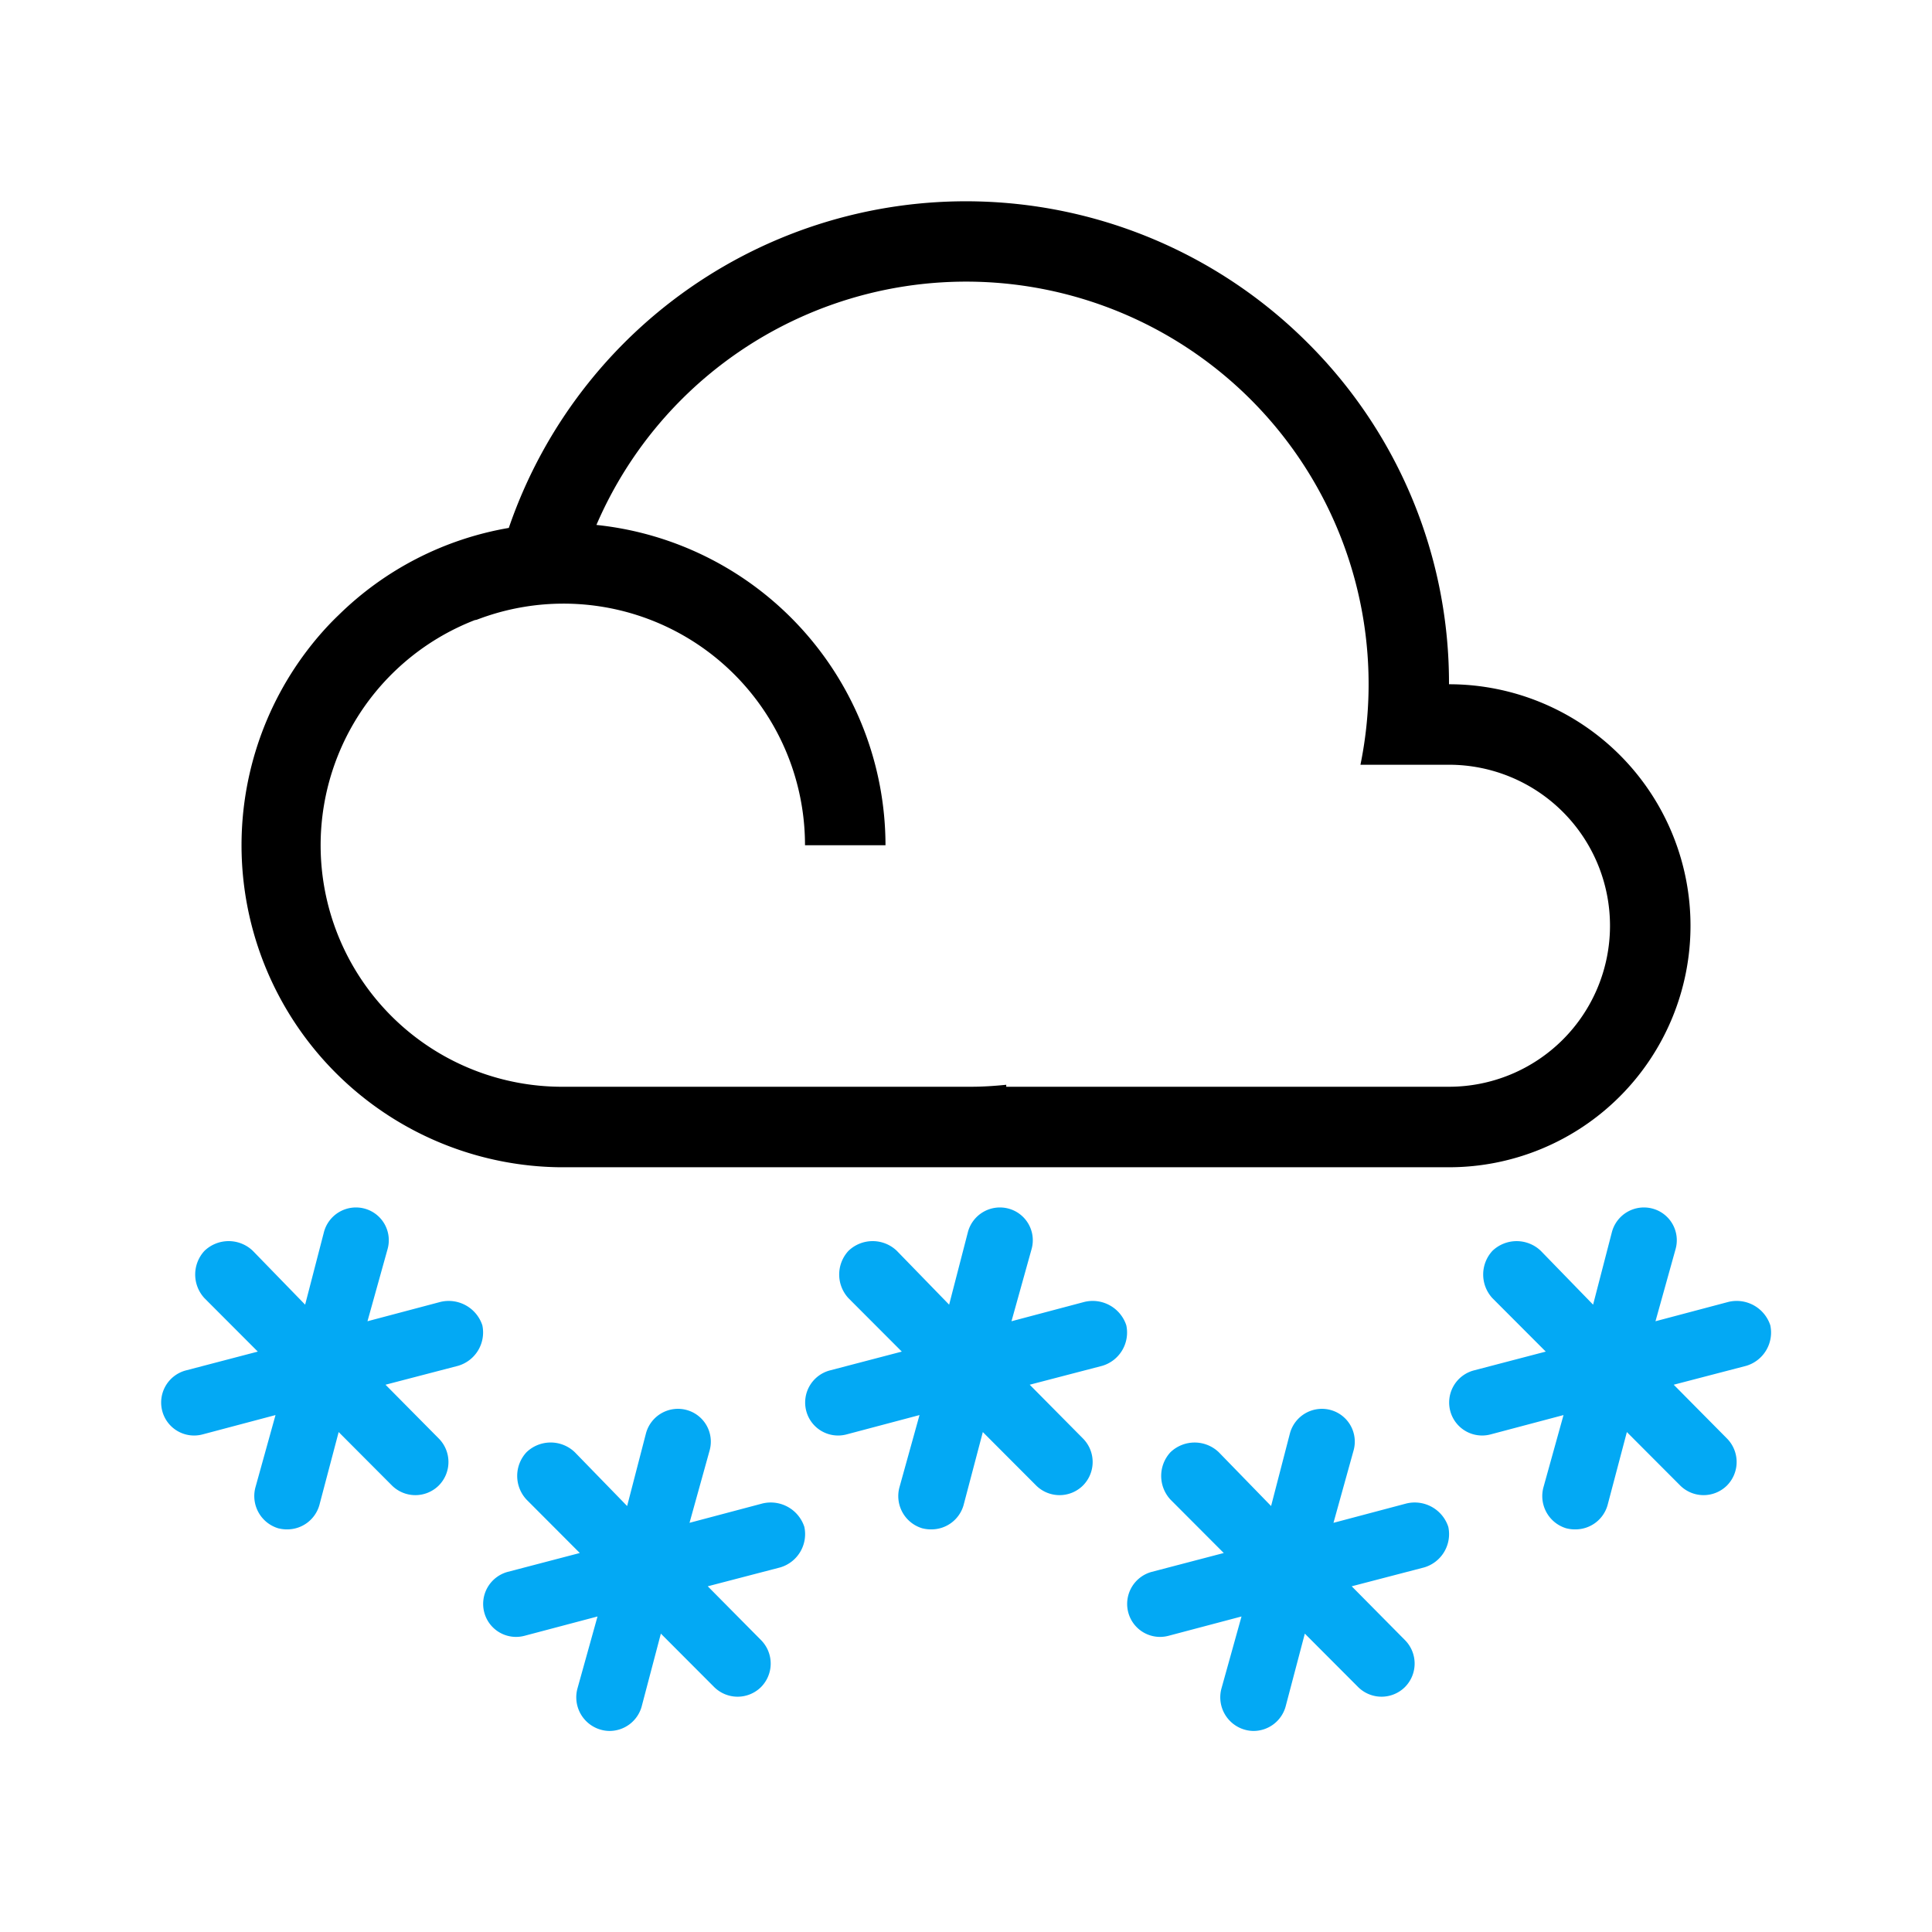 <svg xmlns="http://www.w3.org/2000/svg" xmlns:xlink="http://www.w3.org/1999/xlink" width="48" height="48" viewBox="0 0 48 48">
  <defs>
    <clipPath id="clip-_602">
      <rect width="48" height="48"/>
    </clipPath>
  </defs>
  <g id="_602" data-name="602" clip-path="url(#clip-_602)">
    <path id="Path_463" data-name="Path 463" d="M-645.073-105.026a.836.836,0,0,1-.582-1.018l.5-1.795-1.814.48a.817.817,0,0,1-1-.582.825.825,0,0,1,.582-1.006l1.791-.469-1.324-1.327a.866.866,0,0,1,0-1.177.868.868,0,0,1,1.2,0l1.3,1.337.468-1.806a.824.824,0,0,1,1-.583.815.815,0,0,1,.582,1.006l-.5,1.8,1.814-.481a.878.878,0,0,1,1.039.583.862.862,0,0,1-.6,1.006l-1.8.469,1.323,1.337a.828.828,0,0,1,0,1.166.826.826,0,0,1-1.164,0l-1.324-1.327-.479,1.818a.829.829,0,0,1-.8.6A.817.817,0,0,1-645.073-105.026Zm-16,0a.836.836,0,0,1-.582-1.018l.5-1.795-1.814.48a.817.817,0,0,1-1-.582.825.825,0,0,1,.582-1.006l1.792-.469-1.324-1.327a.864.864,0,0,1,0-1.177.866.866,0,0,1,1.2,0l1.3,1.337.468-1.806a.823.823,0,0,1,1-.583.815.815,0,0,1,.582,1.006l-.5,1.8,1.814-.481a.878.878,0,0,1,1.039.583.862.862,0,0,1-.6,1.006l-1.8.469,1.324,1.337a.829.829,0,0,1,0,1.166.827.827,0,0,1-1.165,0l-1.324-1.327-.479,1.818a.829.829,0,0,1-.8.6A.817.817,0,0,1-661.073-105.026Zm24-5a.835.835,0,0,1-.582-1.017l.5-1.8-1.814.481a.819.819,0,0,1-1-.583.825.825,0,0,1,.581-1.006l1.792-.469-1.324-1.326a.867.867,0,0,1,0-1.178.869.869,0,0,1,1.2,0l1.3,1.338.468-1.806a.823.823,0,0,1,1-.583.814.814,0,0,1,.582,1.006l-.5,1.795,1.814-.481a.879.879,0,0,1,1.039.583.863.863,0,0,1-.6,1.006l-1.8.469,1.324,1.337a.83.83,0,0,1,0,1.166.825.825,0,0,1-1.164,0l-1.324-1.327-.48,1.818a.828.828,0,0,1-.8.6A.81.81,0,0,1-637.073-110.027Zm-16,0a.835.835,0,0,1-.582-1.017l.5-1.8-1.814.481a.818.818,0,0,1-1-.583.825.825,0,0,1,.582-1.006l1.792-.469-1.324-1.326a.865.865,0,0,1,0-1.178.868.868,0,0,1,1.2,0l1.3,1.338.467-1.806a.823.823,0,0,1,1-.583.814.814,0,0,1,.582,1.006l-.5,1.795,1.814-.481a.879.879,0,0,1,1.039.583.862.862,0,0,1-.6,1.006l-1.8.469,1.324,1.337a.829.829,0,0,1,0,1.166.826.826,0,0,1-1.165,0l-1.324-1.327-.479,1.818a.829.829,0,0,1-.8.6A.817.817,0,0,1-653.073-110.027Zm-16,0a.836.836,0,0,1-.582-1.017l.5-1.8-1.814.481a.818.818,0,0,1-1-.583.825.825,0,0,1,.582-1.006l1.792-.469-1.324-1.326a.865.865,0,0,1,0-1.178.868.868,0,0,1,1.2,0l1.3,1.338.468-1.806a.823.823,0,0,1,1-.583.814.814,0,0,1,.581,1.006l-.5,1.795,1.815-.481a.88.88,0,0,1,1.039.583.863.863,0,0,1-.606,1.006l-1.8.469,1.324,1.337a.829.829,0,0,1,0,1.166.826.826,0,0,1-1.165,0l-1.323-1.327-.48,1.818a.829.829,0,0,1-.8.6A.817.817,0,0,1-669.073-110.027Z" transform="translate(676 148)" fill="#03a9f4"/>
    <path id="Subtraction_102" data-name="Subtraction 102" d="M30,24H7.9A8,8,0,0,1,1.32,11.6a8.11,8.11,0,0,1,.588-.783c.16-.187.327-.366.5-.531A7.949,7.949,0,0,1,6.641,8.116a12.005,12.005,0,0,1,19.845-4.6A11.921,11.921,0,0,1,30,12a6,6,0,0,1,0,12Zm-11-2.05h0V22H30a4,4,0,0,0,0-8H27.8A10,10,0,0,0,8.818,8.042,8.013,8.013,0,0,1,16,16H14a6,6,0,0,0-7.882-5.7c-.077.025-.161.055-.281.1l-.012,0-.012.005-.013,0A6,6,0,0,0,7.9,22H18.129c.29,0,.582-.02.87-.049Z" transform="translate(6 5)"/>
  </g>
</svg>
